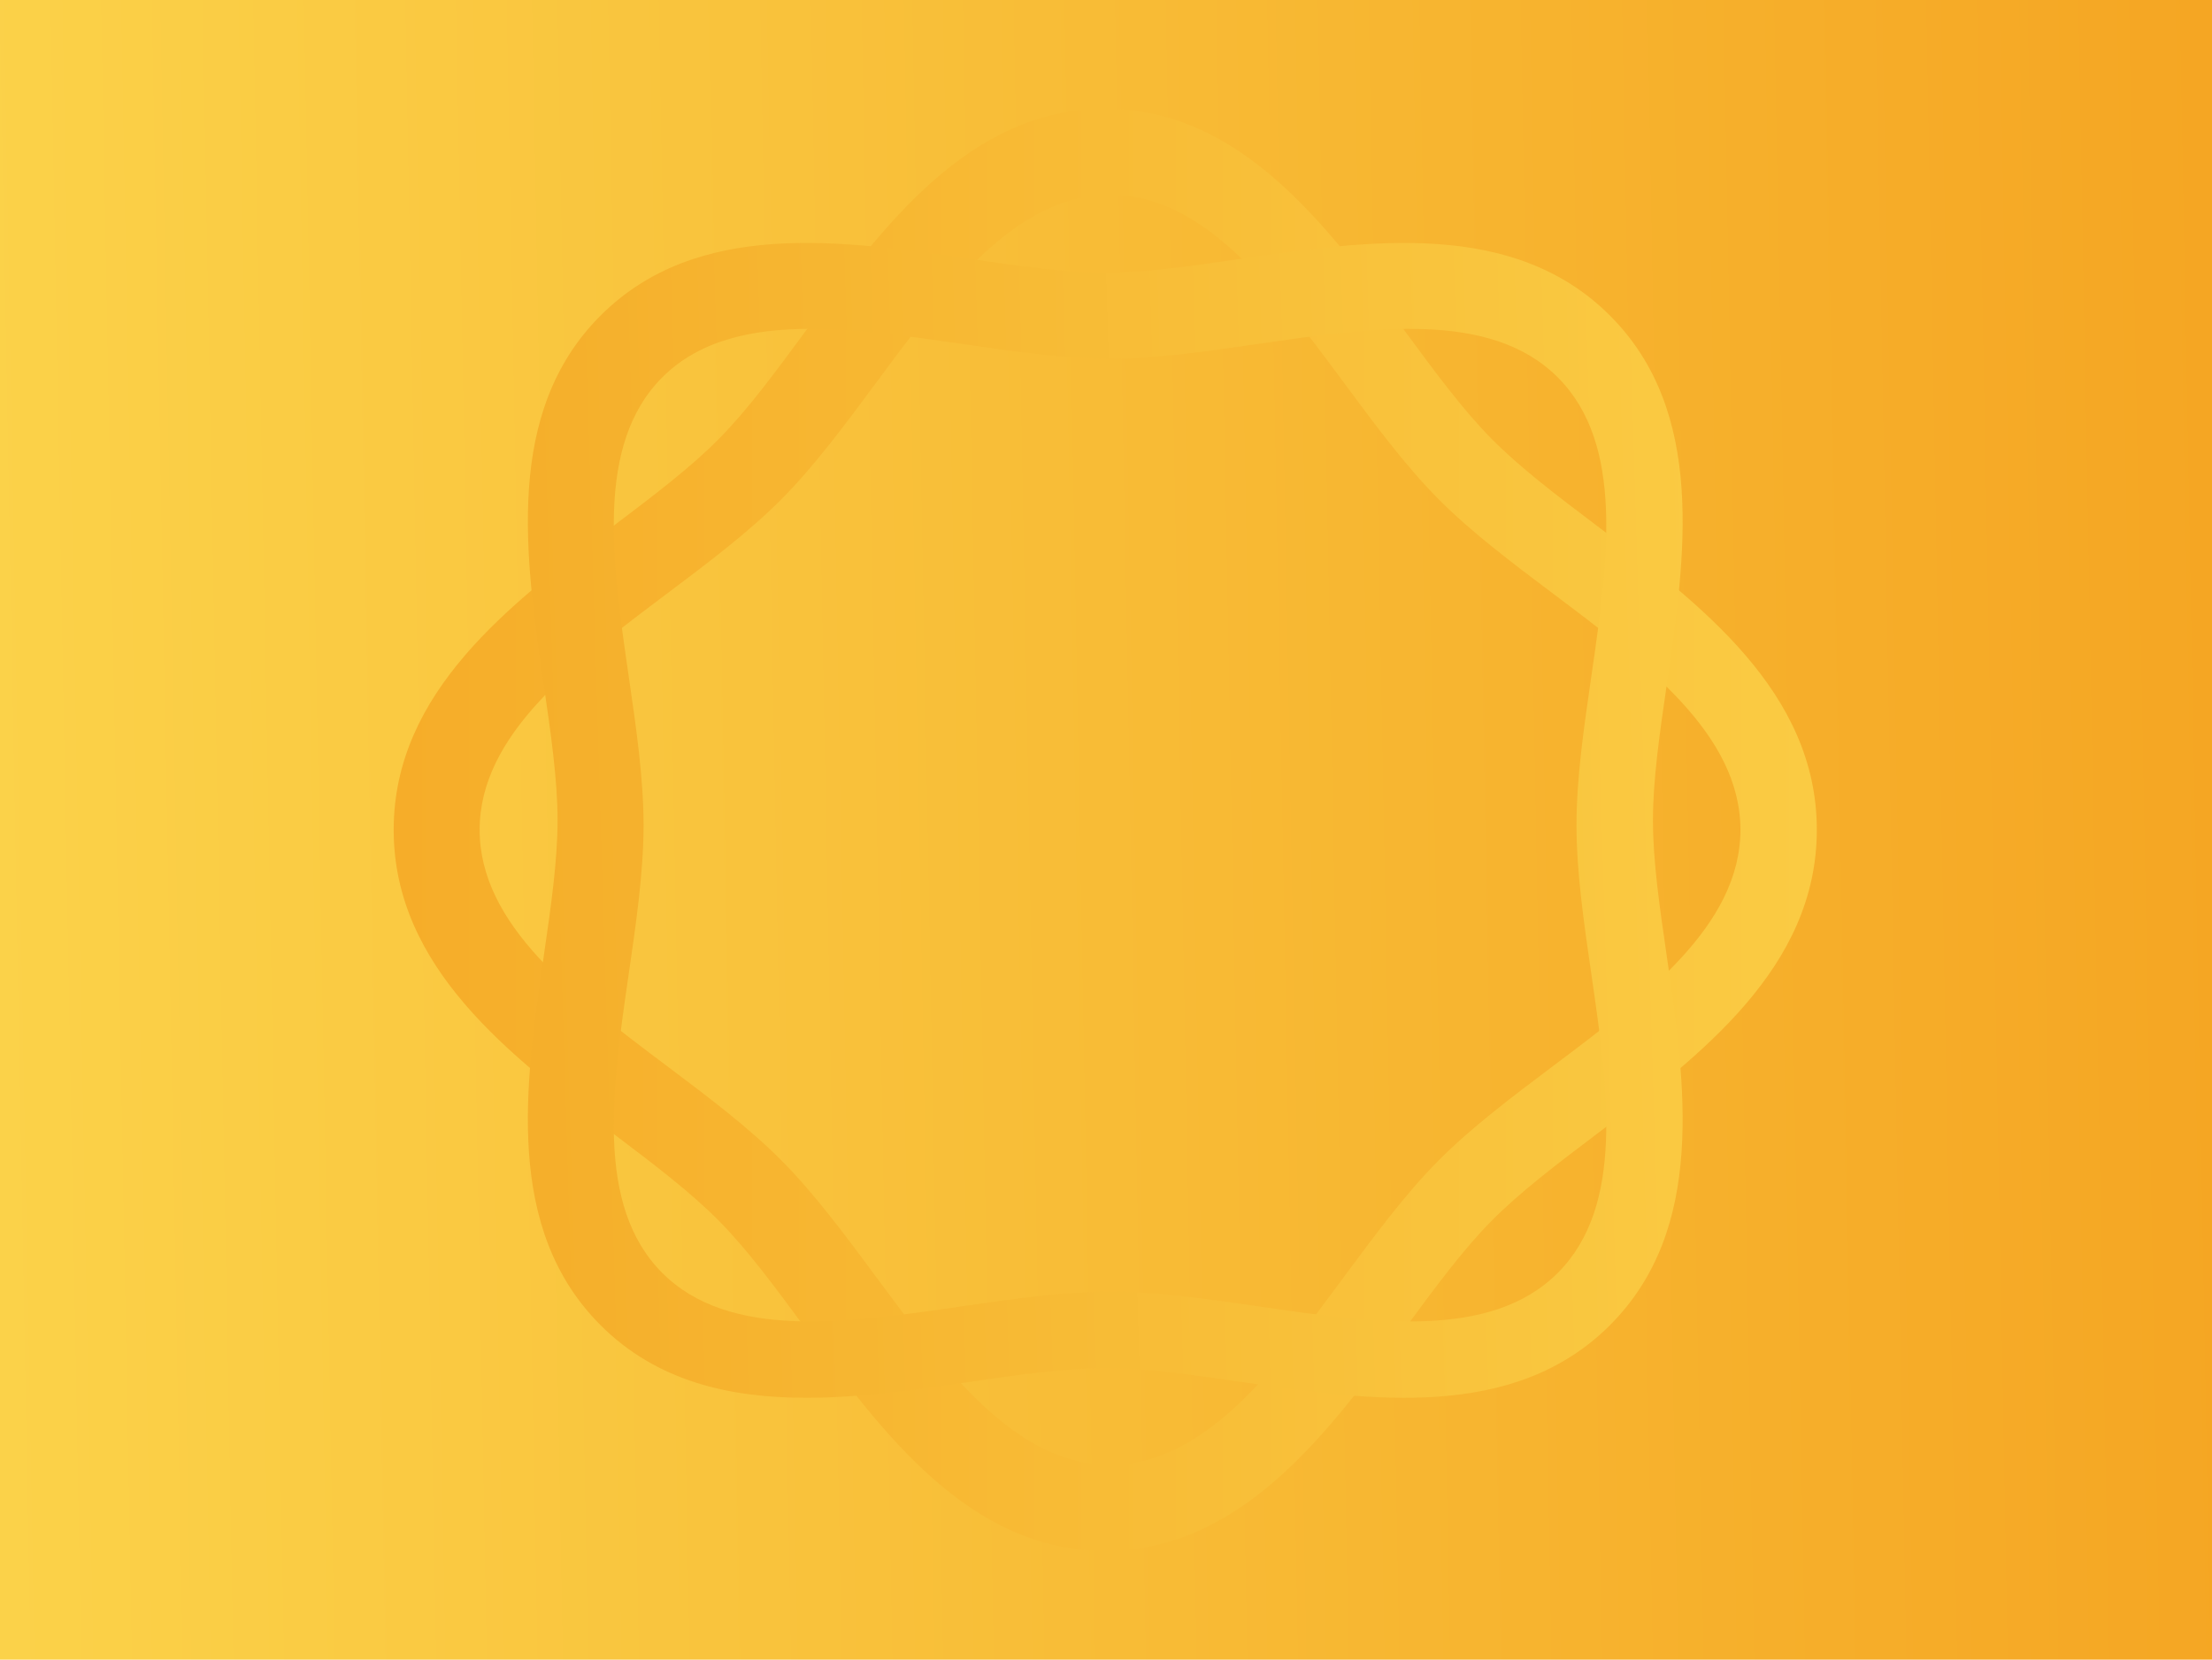 <svg width="1017" height="763" xmlns="http://www.w3.org/2000/svg"><defs><linearGradient x1="0%" y1="53.7%" y2="52.314%" id="a"><stop stop-color="#FBD249" offset="0%"/><stop stop-color="#F5A623" offset="100%"/></linearGradient><linearGradient x1="0%" y1="48.176%" y2="48.176%" id="b"><stop stop-color="#F6AD29" offset="0%"/><stop stop-color="#FACB43" offset="100%"/></linearGradient><linearGradient x1="2.821%" y1="50%" y2="47.031%" id="c"><stop stop-color="#F5AF2B" offset="0%"/><stop stop-color="#FACA42" offset="100%"/></linearGradient></defs><g fill="none" fill-rule="evenodd"><path fill="url(#a)" fill-rule="nonzero" d="M0 0h1017.001v763H0z"/><path d="M329.346 39.517c-43.535 0-76.112 44.002-107.628 86.572-13.848 18.697-28.16 38.034-43.336 53.322-15.175 15.288-34.369 29.698-52.928 43.65C83.21 254.8 39.522 287.64 39.522 331.5c0 43.86 43.687 76.699 85.932 108.44 18.56 13.951 37.753 28.37 52.928 43.649 15.175 15.288 29.497 34.625 43.345 53.341 31.516 42.551 64.094 86.553 107.62 86.553 43.534 0 76.112-44.002 107.628-86.553 13.848-18.716 28.16-38.053 43.345-53.341 15.175-15.279 34.369-29.698 52.928-43.65 42.255-31.76 85.932-64.58 85.932-108.439 0-43.86-43.677-76.68-85.932-108.44-18.56-13.951-37.753-28.36-52.928-43.649-15.175-15.288-29.488-34.625-43.326-53.322-31.526-42.57-64.113-86.572-107.648-86.572M327.151 663c-62.503 0-102.533-54.377-137.855-102.335-13.605-18.49-26.453-35.934-39.642-49.29-13.19-13.373-30.406-26.383-48.643-40.168C53.673 435.415 0 394.853 0 331.5c0-63.353 53.673-103.915 101.01-139.707 18.238-13.785 35.455-26.785 48.644-40.169 13.189-13.355 26.028-30.8 39.623-49.27C224.608 54.377 264.638 0 327.151 0c62.522 0 102.551 54.377 137.873 102.354 13.605 18.47 26.444 35.915 39.633 49.27 13.189 13.384 30.405 26.384 48.643 40.17 47.347 35.79 101.01 76.353 101.01 139.706 0 63.353-53.663 103.915-101.01 139.707-18.238 13.785-35.454 26.795-48.643 40.169-13.198 13.355-26.037 30.8-39.642 49.29C429.693 608.622 389.663 663 327.15 663" fill="url(#b)" transform="translate(181 50)"/><path d="M191.66 101.185c-26.992 0-51.119 5.255-68.18 22.307-30.916 30.915-23.023 85.09-15.406 137.493 3.351 23.002 6.817 46.795 6.817 68.36 0 21.565-3.466 45.358-6.817 68.37-7.617 52.394-15.51 106.568 15.405 137.483 30.915 30.934 85.12 23.031 137.486 15.405 23.022-3.342 46.825-6.798 68.381-6.798 21.556 0 45.369 3.456 68.391 6.798 52.357 7.655 106.571 15.529 137.477-15.405 30.915-30.915 23.032-85.089 15.415-137.483-3.352-23.012-6.818-46.824-6.818-68.37 0-21.546 3.466-45.358 6.818-68.36 7.617-52.404 15.5-106.578-15.415-137.493-30.896-30.905-85.072-23.021-137.477-15.424-23.022 3.361-46.825 6.827-68.39 6.827-21.557 0-45.36-3.466-68.382-6.827-23.489-3.408-47.349-6.883-69.305-6.883m-1.936 491.427c-35.118 0-68.663-7.444-94.62-33.392C50.758 514.864 60.432 448.4 68.967 389.77c3.29-22.59 6.383-43.91 6.383-62.622 0-18.712-3.092-40.022-6.383-62.613-8.535-58.638-18.209-125.101 26.137-169.448 44.337-44.318 110.78-34.654 169.447-26.138 22.572 3.3 43.891 6.402 62.603 6.402 18.712 0 40.04-3.101 62.612-6.402 58.629-8.516 125.12-18.18 169.447 26.138 44.337 44.347 34.664 110.81 26.138 169.467-3.291 22.572-6.383 43.882-6.383 62.594 0 18.712 3.092 40.031 6.383 62.603 8.526 58.648 18.199 125.112-26.138 169.468-44.337 44.327-110.79 34.663-169.447 26.118-22.571-3.281-43.9-6.382-62.612-6.382-18.712 0-40.031 3.1-62.603 6.382-24.307 3.547-49.96 7.274-74.827 7.274" fill="url(#c)" transform="translate(181 50)"/></g></svg>